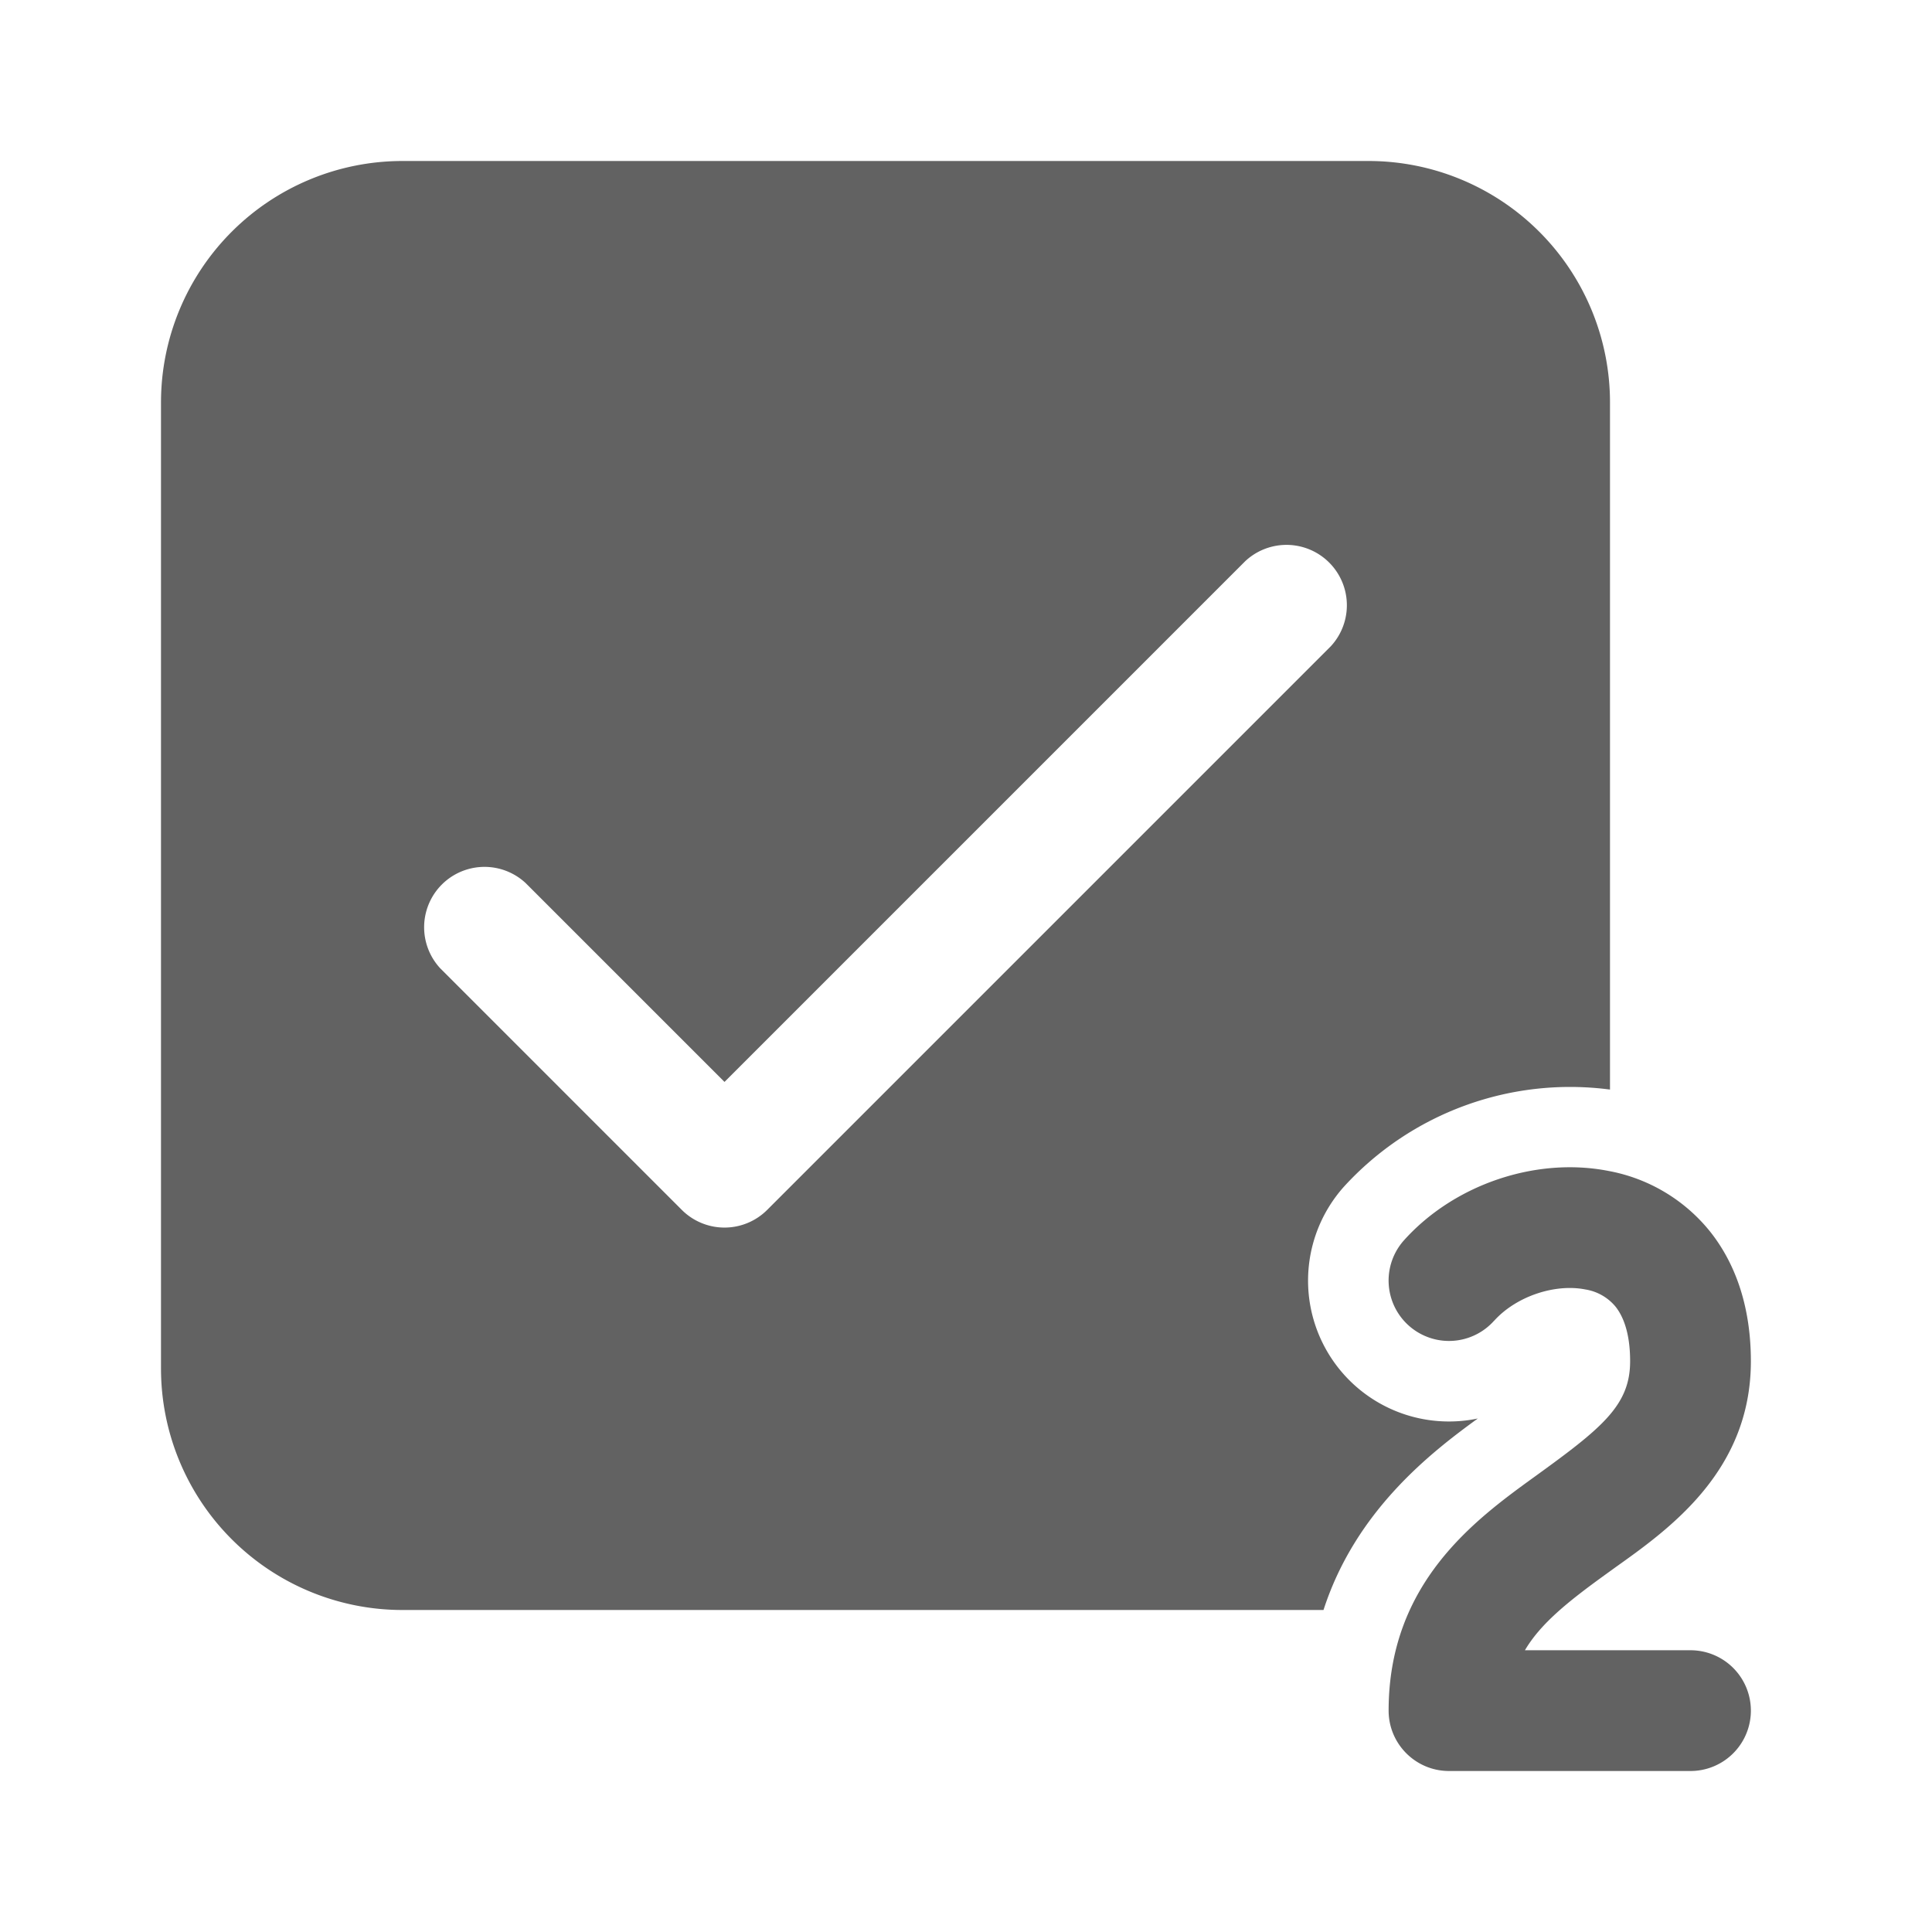 <svg xmlns="http://www.w3.org/2000/svg" xmlns:xlink="http://www.w3.org/1999/xlink" width="24" height="24" preserveAspectRatio="xMidYMid meet" viewBox="0 0 24 24" style="-ms-transform: rotate(360deg); -webkit-transform: rotate(360deg); transform: rotate(360deg);"><g fill="none"><path d="M17 2a3 3 0 0 1 3 3v8.535a3.804 3.804 0 0 0-3.302 1.203a1.75 1.75 0 0 0 1.66 2.883c-.584.424-1.518 1.146-1.917 2.379H5a3 3 0 0 1-3-3V5a3 3 0 0 1 3-3h12zm-1.53 4.97L9 13.44l-2.47-2.47a.75.75 0 0 0-1.06 1.06l3 3a.75.75 0 0 0 1.06 0l7-7a.75.75 0 0 0-1.06-1.06zm3.088 9.44c.277-.309.761-.466 1.135-.392a.611.611 0 0 1 .377.215c.085.108.18.308.18.677c0 .55-.352.831-1.19 1.437c-.74.535-1.81 1.32-1.81 2.903c0 .414.336.75.75.75h3a.75.75 0 0 0 0-1.5h-2.057c.195-.331.535-.604.997-.938l.13-.094c.673-.479 1.68-1.198 1.68-2.558c0-.634-.168-1.184-.505-1.609a2.109 2.109 0 0 0-1.263-.755c-.901-.177-1.917.167-2.54.86a.75.75 0 0 0 1.116 1.003z" fill="#626262"/></g><rect x="0" y="0" width="24" height="24" fill="rgba(0, 0, 0, 0)" /></svg>